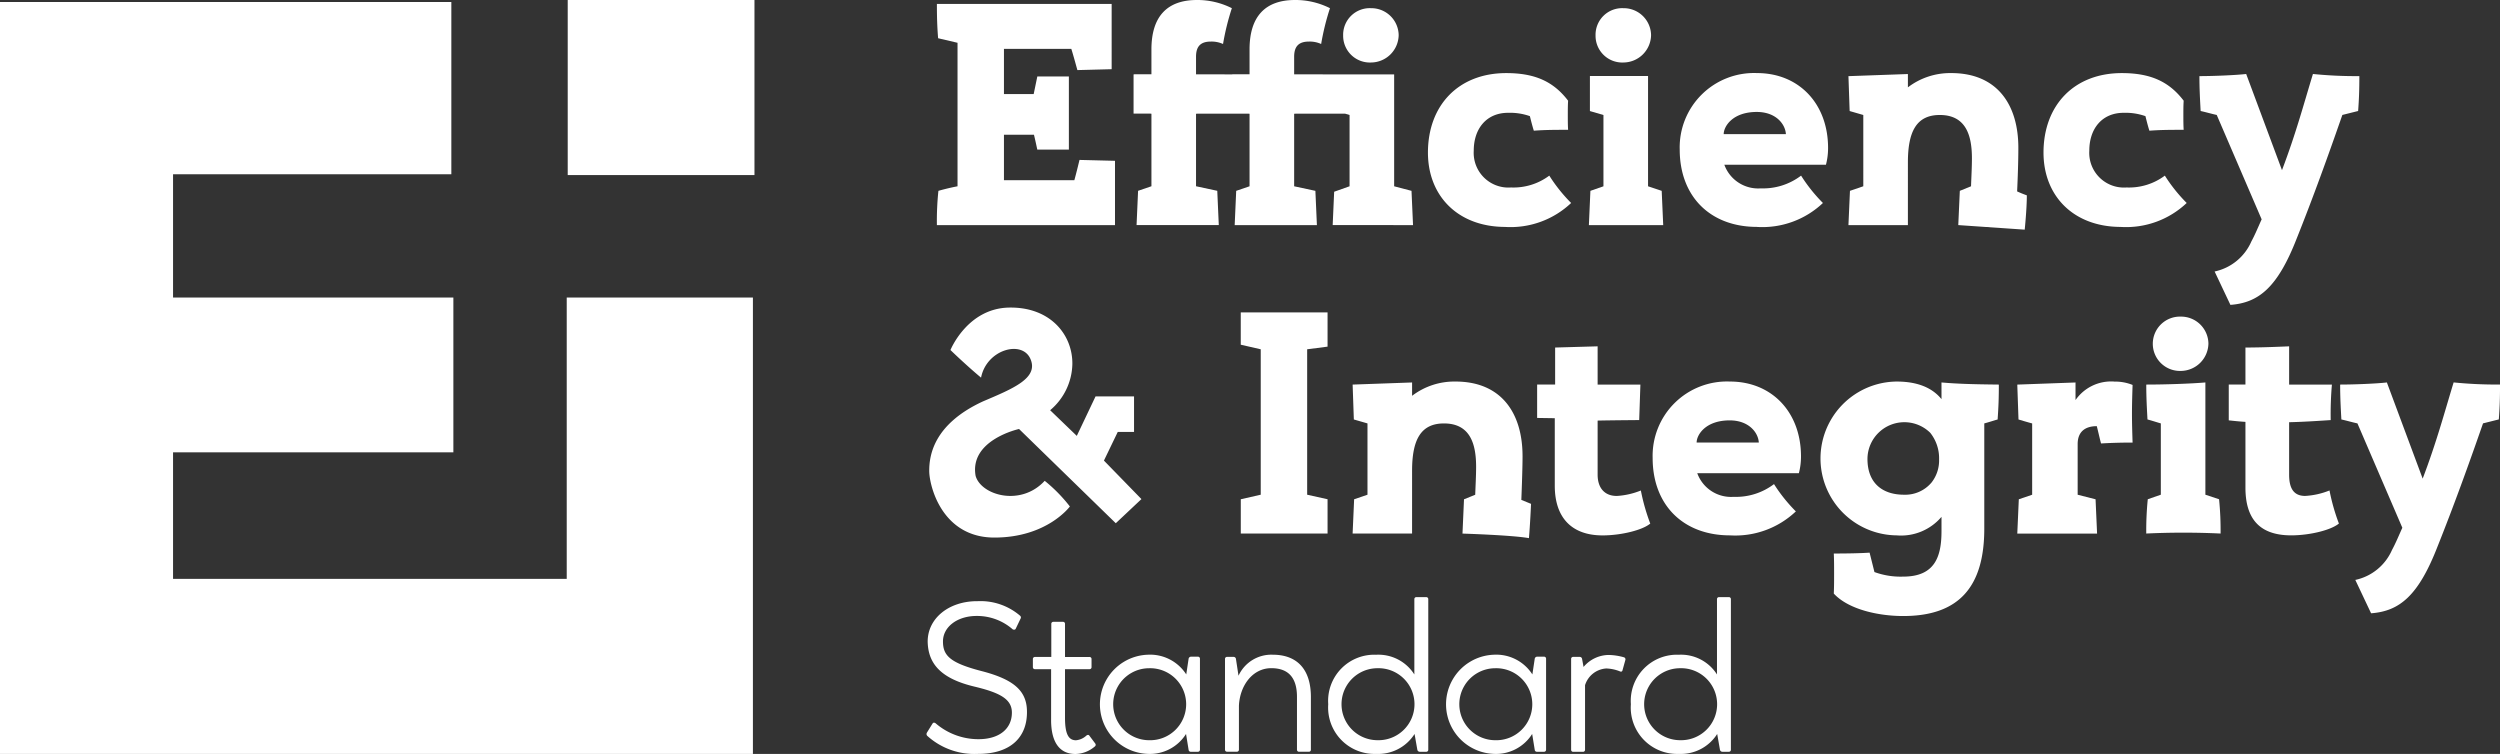 <svg xmlns="http://www.w3.org/2000/svg" xmlns:xlink="http://www.w3.org/1999/xlink" width="283.328" height="85.443" viewBox="0 0 283.328 85.443">
  <rect x="0" y="0" width="283.328" height="85.443" fill="#333333" stroke="none"/>
  <defs>
    <clipPath id="clip-path">
      <rect id="Rectángulo_2" data-name="Rectángulo 2" width="178.328" height="85.443" fill="#fff"/>
    </clipPath>
  </defs>
  <g id="Grupo_12" data-name="Grupo 12" transform="translate(-128 -68)">
    <g id="Grupo_5" data-name="Grupo 5">
      <g id="Grupo_1" data-name="Grupo 1" transform="translate(128 68)">
        <rect id="Rectángulo_1" data-name="Rectángulo 1" width="21.165" height="19.841" transform="translate(64.34)" fill="#fff"/>
        <path id="Trazado_1" data-name="Trazado 1" d="M0,.426V85.64H85.328V33.915h-21.1V65.8H19.612V51.462H51.381V33.915H19.612V19.945H51.151V.426Z" transform="translate(0 -0.196)" fill="#fff"/>
      </g>
      <g id="Grupo_3" data-name="Grupo 3" transform="translate(233 68)">
        <g id="Grupo_2" data-name="Grupo 2" clip-path="url(#clip-path)">
          <path id="Trazado_2" data-name="Trazado 2" d="M18.649,21.142H10.672V15.984h3.4c.138.55.378,1.685.378,1.685H18.03V9.382H14.454l-.412,1.994h-3.37V6.253h7.633c.241.757.688,2.407.688,2.407l3.885-.1V1.164H3.073c0,1.547.035,2.613.138,3.886l2.2.516V21.829q-1.083.207-2.167.516a32.922,32.922,0,0,0-.172,3.885H23.257V18.941l-4.023-.1s-.378,1.582-.585,2.3" transform="translate(-1.893 -0.717)" fill="#fff"/>
          <path id="Trazado_3" data-name="Trazado 3" d="M126.114,8.572a3.156,3.156,0,0,0,3.129-3.094,3.1,3.1,0,0,0-3.129-3.061,3.016,3.016,0,0,0-3.163,3.095,3.027,3.027,0,0,0,3.163,3.06" transform="translate(-75.73 -1.489)" fill="#fff"/>
          <path id="Trazado_4" data-name="Trazado 4" d="M83.834,21.73l-.168,3.775,9.107.008L92.6,21.628l-1.967-.516V9.146h0V8.433h-8.1V8.424H79.3V6.43c0-1.238.584-1.719,1.685-1.719a3.148,3.148,0,0,1,1.375.275,28.135,28.135,0,0,1,1-4.058A8.688,8.688,0,0,0,79.4,0C76,0,74.245,1.891,74.245,5.6v2.82h-1.96v.008h-.874V8.424H68.179V6.43c0-1.238.585-1.719,1.685-1.719a3.15,3.15,0,0,1,1.376.275,28.034,28.034,0,0,1,1-4.058A8.69,8.69,0,0,0,68.283,0c-3.4,0-5.158,1.891-5.158,5.6v2.82h-1.96v.008H61.1v4.447H62.98l.145.015v8.218l-1.513.516-.172,3.885h9.319l-.172-3.885-2.407-.516V12.894l.239-.015H74.1l.145.015v8.218l-1.513.516-.172,3.885h9.319l-.172-3.885L79.3,21.112V12.894l.239-.015h5.524l.517.152v8.08Z" transform="translate(-37.632 0)" fill="#fff"/>
          <path id="Trazado_5" data-name="Trazado 5" d="M156.735,39.01a9.977,9.977,0,0,0,7.462-2.716,18.054,18.054,0,0,1-2.476-3.1,6.773,6.773,0,0,1-4.333,1.342,3.935,3.935,0,0,1-4.229-4.161c0-2.544,1.479-4.3,3.886-4.3a6.777,6.777,0,0,1,2.476.378c.137.55.275,1.1.447,1.65,1.307-.1,2.476-.1,3.885-.1-.034-.55-.034-1.1-.034-1.65s0-1.1.034-1.65h0c-1.651-2.166-3.748-3.129-7.014-3.129-5.4,0-8.871,3.644-8.871,9.009,0,4.951,3.438,8.424,8.768,8.424" transform="translate(-91.138 -13.29)" fill="#fff"/>
          <path id="Trazado_6" data-name="Trazado 6" d="M200.594,8.572a3.156,3.156,0,0,0,3.129-3.094,3.1,3.1,0,0,0-3.129-3.061,3.016,3.016,0,0,0-3.163,3.095,3.027,3.027,0,0,0,3.163,3.06" transform="translate(-121.605 -1.489)" fill="#fff"/>
          <path id="Trazado_7" data-name="Trazado 7" d="M195.634,35.441l-.172,3.885h8.424l-.172-3.885-1.547-.516v-12.5h-6.588V26.4s1.052.31,1.534.447v8.08Z" transform="translate(-120.392 -13.813)" fill="#fff"/>
          <path id="Trazado_8" data-name="Trazado 8" d="M231.035,39.01a9.977,9.977,0,0,0,7.462-2.716,18.051,18.051,0,0,1-2.476-3.1,7.124,7.124,0,0,1-4.573,1.444,4.077,4.077,0,0,1-4.126-2.682H238.84a7.519,7.519,0,0,0,.24-1.892c0-5.054-3.335-8.492-8.046-8.492a8.426,8.426,0,0,0-8.768,8.665c0,5.3,3.438,8.768,8.768,8.768M231,25.978c2.167,0,3.232,1.375,3.3,2.51h-7.049c0-.86,1-2.51,3.748-2.51" transform="translate(-136.902 -13.29)" fill="#fff"/>
          <path id="Trazado_9" data-name="Trazado 9" d="M272.224,34.918l-.172,3.885h6.739V31.686c0-3.473.963-5.364,3.61-5.364,3.026,0,3.645,2.407,3.645,4.917,0,1.031-.069,2.2-.1,3.163l-1.272.516L284.5,38.8l7.53.516s.24-2.338.24-3.886c-.378-.137-.722-.275-1.1-.447.069-1.513.138-3.4.138-4.951,0-4.848-2.372-8.459-7.6-8.459a7.893,7.893,0,0,0-4.917,1.616V21.68l-6.739.24.137,3.954,1.547.447V34.4Z" transform="translate(-167.566 -13.29)" fill="#fff"/>
          <path id="Trazado_10" data-name="Trazado 10" d="M338.377,39.01a9.977,9.977,0,0,0,7.462-2.716,18.053,18.053,0,0,1-2.476-3.1,6.773,6.773,0,0,1-4.333,1.342,3.935,3.935,0,0,1-4.229-4.161c0-2.544,1.479-4.3,3.886-4.3a6.777,6.777,0,0,1,2.476.378c.137.55.275,1.1.447,1.65,1.307-.1,2.476-.1,3.885-.1-.034-.55-.034-1.1-.034-1.65s0-1.1.035-1.65h0c-1.651-2.166-3.748-3.129-7.014-3.129-5.4,0-8.871,3.644-8.871,9.009,0,4.951,3.438,8.424,8.768,8.424" transform="translate(-203.018 -13.29)" fill="#fff"/>
          <path id="Trazado_11" data-name="Trazado 11" d="M377.59,26.487l5.089,11.828c-.378.825-.722,1.685-1.169,2.51a5.876,5.876,0,0,1-4.161,3.4l1.789,3.782c3.232-.241,5.363-1.995,7.53-7.565,1.857-4.641,3.541-9.318,5.157-13.96l1.788-.447c.1-1.341.138-2.407.138-3.954a48.77,48.77,0,0,1-5.261-.241c-1.1,3.611-1.926,6.739-3.507,10.9l-4.058-10.9c-1.169.137-3.713.241-5.3.241,0,1.444.069,2.647.138,3.954.619.138,1.2.31,1.822.447" transform="translate(-231.363 -13.455)" fill="#fff"/>
          <path id="Trazado_12" data-name="Trazado 12" d="M92.735,95.841,95,96.36v16.481l-2.261.515v3.886h9.834v-3.886l-2.312-.515V96.36l2.312-.3V92.176H92.735Z" transform="translate(-57.119 -56.775)" fill="#fff"/>
          <path id="Trazado_13" data-name="Trazado 13" d="M145.006,121.047c0-4.848-2.372-8.459-7.6-8.459a7.894,7.894,0,0,0-4.918,1.616v-1.512l-6.739.24.137,3.954,1.547.447v8.08l-1.513.516-.172,3.886h6.739V122.7c0-3.473.963-5.364,3.611-5.364,3.026,0,3.645,2.407,3.645,4.918,0,1.031-.069,2.2-.1,3.163l-1.272.516-.172,3.886s5.6.172,7.53.515c.137-1.512.24-3.885.24-3.885l-1.1-.447s.138-3.4.138-4.951" transform="translate(-77.454 -69.347)" fill="#fff"/>
          <path id="Trazado_14" data-name="Trazado 14" d="M189.189,119.154c-1.307,0-2.143-.86-2.143-2.407v-6.132c1.582-.035,4.711-.058,4.711-.058l.137-4.023h-4.848V102.2l-4.816.137v4.195h-2.04v3.784l2,.03V118c0,3.576,1.88,5.628,5.421,5.628,2.064,0,4.5-.585,5.4-1.341a22.826,22.826,0,0,1-1.066-3.748,8.58,8.58,0,0,1-2.751.619" transform="translate(-110.985 -62.95)" fill="#fff"/>
          <path id="Trazado_15" data-name="Trazado 15" d="M223.045,112.588a8.426,8.426,0,0,0-8.768,8.665c0,5.3,3.438,8.768,8.768,8.768a9.976,9.976,0,0,0,7.462-2.716,18.053,18.053,0,0,1-2.476-3.095,7.124,7.124,0,0,1-4.573,1.444,4.077,4.077,0,0,1-4.126-2.682H230.85a7.5,7.5,0,0,0,.24-1.892c0-5.054-3.335-8.492-8.046-8.492m-3.782,6.911c0-.86,1-2.51,3.748-2.51,2.166,0,3.232,1.375,3.3,2.51Z" transform="translate(-131.981 -69.347)" fill="#fff"/>
          <path id="Trazado_16" data-name="Trazado 16" d="M277.564,114.582c-1.031-1.272-2.682-1.994-5.089-1.994a8.717,8.717,0,0,0,0,17.433,6.01,6.01,0,0,0,5.089-2.1v1.616c0,2.854-.722,5.158-4.332,5.158a8.681,8.681,0,0,1-3.267-.516l-.55-2.2c-.962.069-2.544.1-4.057.1.034.757.034,1.513.034,2.27s0,1.512-.034,2.269c1.65,1.788,5.02,2.544,7.874,2.544,6.361,0,9.181-3.369,9.181-9.9V117.333c.515-.137,1.031-.31,1.513-.447.1-1.478.137-2.407.137-3.954-3.3-.034-4.883-.1-6.5-.241Zm-1.135,9.456a3.889,3.889,0,0,1-3.129,1.375c-2.339,0-4.126-1.238-4.126-4.057a4.182,4.182,0,0,1,7.117-2.957,4.632,4.632,0,0,1,1,3.025,4.048,4.048,0,0,1-.86,2.614" transform="translate(-162.532 -69.347)" fill="#fff"/>
          <path id="Trazado_17" data-name="Trazado 17" d="M332.835,112.588a4.912,4.912,0,0,0-4.366,2.1v-1.994l-6.6.24.138,3.954s1.032.31,1.548.447v8.08l-1.513.516-.172,3.886h9.043l-.172-3.886-2.029-.516v-5.742c0-1.41.86-2.029,2.167-2.029.172.653.309,1.307.481,1.96,1.238-.069,2.27-.1,3.576-.1-.034-1.1-.069-2.167-.069-3.266s.035-2.2.069-3.266a5.291,5.291,0,0,0-2.1-.378" transform="translate(-198.248 -69.347)" fill="#fff"/>
          <path id="Trazado_18" data-name="Trazado 18" d="M365.056,93.428a3.079,3.079,0,1,0,0,6.155,3.155,3.155,0,0,0,3.129-3.095,3.1,3.1,0,0,0-3.129-3.06" transform="translate(-222.902 -57.546)" fill="#fff"/>
          <path id="Trazado_19" data-name="Trazado 19" d="M366.629,125.578V112.856c-1.582.137-4.47.24-6.7.24,0,1.547.068,2.614.137,3.954.516.137,1.032.31,1.513.447v8.08l-1.479.515a35.461,35.461,0,0,0-.172,3.886c1.41-.068,2.819-.1,4.195-.1q2.115,0,4.229.1a35.644,35.644,0,0,0-.172-3.886Z" transform="translate(-221.69 -69.512)" fill="#fff"/>
          <path id="Trazado_20" data-name="Trazado 20" d="M392.941,119.154c-1.307,0-1.822-.86-1.822-2.407V110.8c1.581-.035,3.129-.138,4.711-.241a39.333,39.333,0,0,1,.137-4.023h-4.848V102.2c-2.27.1-3.817.137-4.951.137v4.195h-1.891v4.057c.619.069,1.272.137,1.891.172v7.462c0,3.576,1.651,5.4,5.192,5.4,2.063,0,4.5-.585,5.4-1.341a22.823,22.823,0,0,1-1.066-3.748,8.58,8.58,0,0,1-2.751.619" transform="translate(-236.689 -62.95)" fill="#fff"/>
          <path id="Trazado_21" data-name="Trazado 21" d="M430,112.856c-1.1,3.611-1.926,6.739-3.507,10.9l-4.058-10.9c-1.169.137-3.713.24-5.295.24,0,1.444.068,2.648.138,3.954.619.137,1.2.31,1.822.447l5.088,11.828c-.378.825-.722,1.685-1.169,2.51a5.875,5.875,0,0,1-4.161,3.4l1.788,3.782c3.232-.24,5.363-1.994,7.53-7.564,1.857-4.642,3.541-9.319,5.157-13.96l1.788-.447c.1-1.341.138-2.407.138-3.954a48.875,48.875,0,0,1-5.261-.24" transform="translate(-256.928 -69.512)" fill="#fff"/>
          <path id="Trazado_22" data-name="Trazado 22" d="M10.988,104.519s-5.649,1.231-4.922,5.314c.615,2.181,5.09,3.523,7.83.559a17.59,17.59,0,0,1,2.852,2.908s-2.573,3.524-8.557,3.524S.809,110.9.809,109.273s.391-5.257,6.1-7.886c3.412-1.454,6.32-2.629,5.369-4.81S7.3,95.514,6.682,98.7C5,97.3,3.214,95.57,3.214,95.57s1.9-4.7,6.6-4.81,7.271,3.076,7.215,6.432a7.012,7.012,0,0,1-2.517,5.2l3.02,2.909,2.125-4.474H24.02v4.027H22.174L20.608,108.1l4.25,4.363L21.951,115.2Z" transform="translate(-0.498 -55.901)" fill="#fff"/>
          <path id="Trazado_23" data-name="Trazado 23" d="M.042,192.308l.631-1.019c.048-.073.1-.121.17-.121a.323.323,0,0,1,.194.073,7.43,7.43,0,0,0,4.855,1.8c2.4,0,3.787-1.214,3.787-3.011,0-1.529-1.335-2.258-4.3-2.962-3.714-.9-5.171-2.549-5.243-5.025C.09,179.393,2.494,177.378,5.8,177.4a6.887,6.887,0,0,1,4.782,1.627.262.262,0,0,1,.073.364l-.534,1.116a.182.182,0,0,1-.194.121.262.262,0,0,1-.17-.048,6.124,6.124,0,0,0-4.078-1.505c-2.185,0-3.811,1.238-3.811,2.889,0,1.6.8,2.427,4.345,3.35,3.593.923,5.1,2.185,5.171,4.443.1,2.986-1.772,4.976-5.608,4.952a7.947,7.947,0,0,1-5.68-2.039.289.289,0,0,1-.048-.364" transform="translate(0 -109.268)" fill="#fff"/>
          <path id="Trazado_24" data-name="Trazado 24" d="M36.3,196.9a2.014,2.014,0,0,0,1.165-.534.324.324,0,0,1,.17-.073.183.183,0,0,1,.17.1l.656.874a.234.234,0,0,1-.049.34,3.486,3.486,0,0,1-2.185.85c-1.845,0-2.792-1.384-2.767-3.957v-5.656H31.637a.224.224,0,0,1-.243-.219v-.923a.229.229,0,0,1,.243-.242h1.845v-3.738a.224.224,0,0,1,.219-.243h1.116a.217.217,0,0,1,.219.219v3.763H37.8a.229.229,0,0,1,.243.242v.923a.224.224,0,0,1-.243.219H35.035v5.51c0,1.967.461,2.549,1.262,2.549" transform="translate(-19.337 -113.006)" fill="#fff"/>
          <path id="Trazado_25" data-name="Trazado 25" d="M61.226,193.665a.282.282,0,0,1,.267-.242h.777a.224.224,0,0,1,.243.218v10.317a.23.23,0,0,1-.243.243h-.8a.24.24,0,0,1-.243-.219l-.291-1.8a4.838,4.838,0,0,1-4.321,2.258,5.623,5.623,0,0,1,0-11.24,4.861,4.861,0,0,1,4.345,2.234Zm-4.467,9.225a4.08,4.08,0,1,0,0-8.157,4.078,4.078,0,0,0,0,8.157" transform="translate(-31.521 -119.001)" fill="#fff"/>
          <path id="Trazado_26" data-name="Trazado 26" d="M88.087,193.665a.224.224,0,0,1,.243-.218h.728a.264.264,0,0,1,.267.218l.292,1.918A4.092,4.092,0,0,1,93.5,193.2c2.573,0,4.321,1.457,4.321,4.807v5.972a.218.218,0,0,1-.219.218H96.487a.224.224,0,0,1-.243-.218v-6c0-2.4-1.189-3.253-2.913-3.253-2.112,0-3.568,1.967-3.666,4.273v4.952a.229.229,0,0,1-.243.243H88.33a.224.224,0,0,1-.243-.218Z" transform="translate(-54.256 -119.001)" fill="#fff"/>
          <path id="Trazado_27" data-name="Trazado 27" d="M118.55,188.34a5.232,5.232,0,0,1,5.438-5.608,4.82,4.82,0,0,1,4.321,2.234v-8.545a.224.224,0,0,1,.243-.219h1.092a.224.224,0,0,1,.243.219v17.09a.224.224,0,0,1-.243.218h-.728a.284.284,0,0,1-.267-.218l-.316-1.8a4.879,4.879,0,0,1-4.345,2.258,5.252,5.252,0,0,1-5.438-5.632m5.584-4.078a4.078,4.078,0,0,0,0,8.157,4.08,4.08,0,1,0,0-8.157" transform="translate(-73.019 -108.529)" fill="#fff"/>
          <path id="Trazado_28" data-name="Trazado 28" d="M163.361,193.665a.282.282,0,0,1,.267-.242h.777a.224.224,0,0,1,.243.218v10.317a.23.23,0,0,1-.243.243h-.8a.239.239,0,0,1-.242-.219l-.292-1.8a4.838,4.838,0,0,1-4.321,2.258,5.623,5.623,0,0,1,0-11.24,4.861,4.861,0,0,1,4.345,2.234Zm-4.467,9.225a4.08,4.08,0,1,0,0-8.157,4.078,4.078,0,0,0,0,8.157" transform="translate(-94.429 -119.001)" fill="#fff"/>
          <path id="Trazado_29" data-name="Trazado 29" d="M194.178,194.8a2.7,2.7,0,0,0-2.379,1.893v7.332a.224.224,0,0,1-.243.218h-1.092a.224.224,0,0,1-.243-.218V193.705a.224.224,0,0,1,.243-.219h.729a.264.264,0,0,1,.267.219l.17.923a3.76,3.76,0,0,1,2.841-1.36,6.779,6.779,0,0,1,1.747.267.243.243,0,0,1,.146.316l-.316,1.141a.2.2,0,0,1-.17.171c-.049,0-.073-.025-.1-.025a4.542,4.542,0,0,0-1.6-.34" transform="translate(-117.164 -119.04)" fill="#fff"/>
          <path id="Trazado_30" data-name="Trazado 30" d="M207.853,188.34a5.232,5.232,0,0,1,5.438-5.608,4.82,4.82,0,0,1,4.321,2.234v-8.545a.224.224,0,0,1,.242-.219h1.092a.224.224,0,0,1,.243.219v17.09a.224.224,0,0,1-.243.218h-.728a.284.284,0,0,1-.267-.218l-.316-1.8a4.879,4.879,0,0,1-4.345,2.258,5.252,5.252,0,0,1-5.438-5.632m5.584-4.078a4.078,4.078,0,0,0,0,8.157,4.08,4.08,0,1,0,0-8.157" transform="translate(-128.024 -108.529)" fill="#fff"/>
        </g>
      </g>
    </g>
  </g>
</svg>
